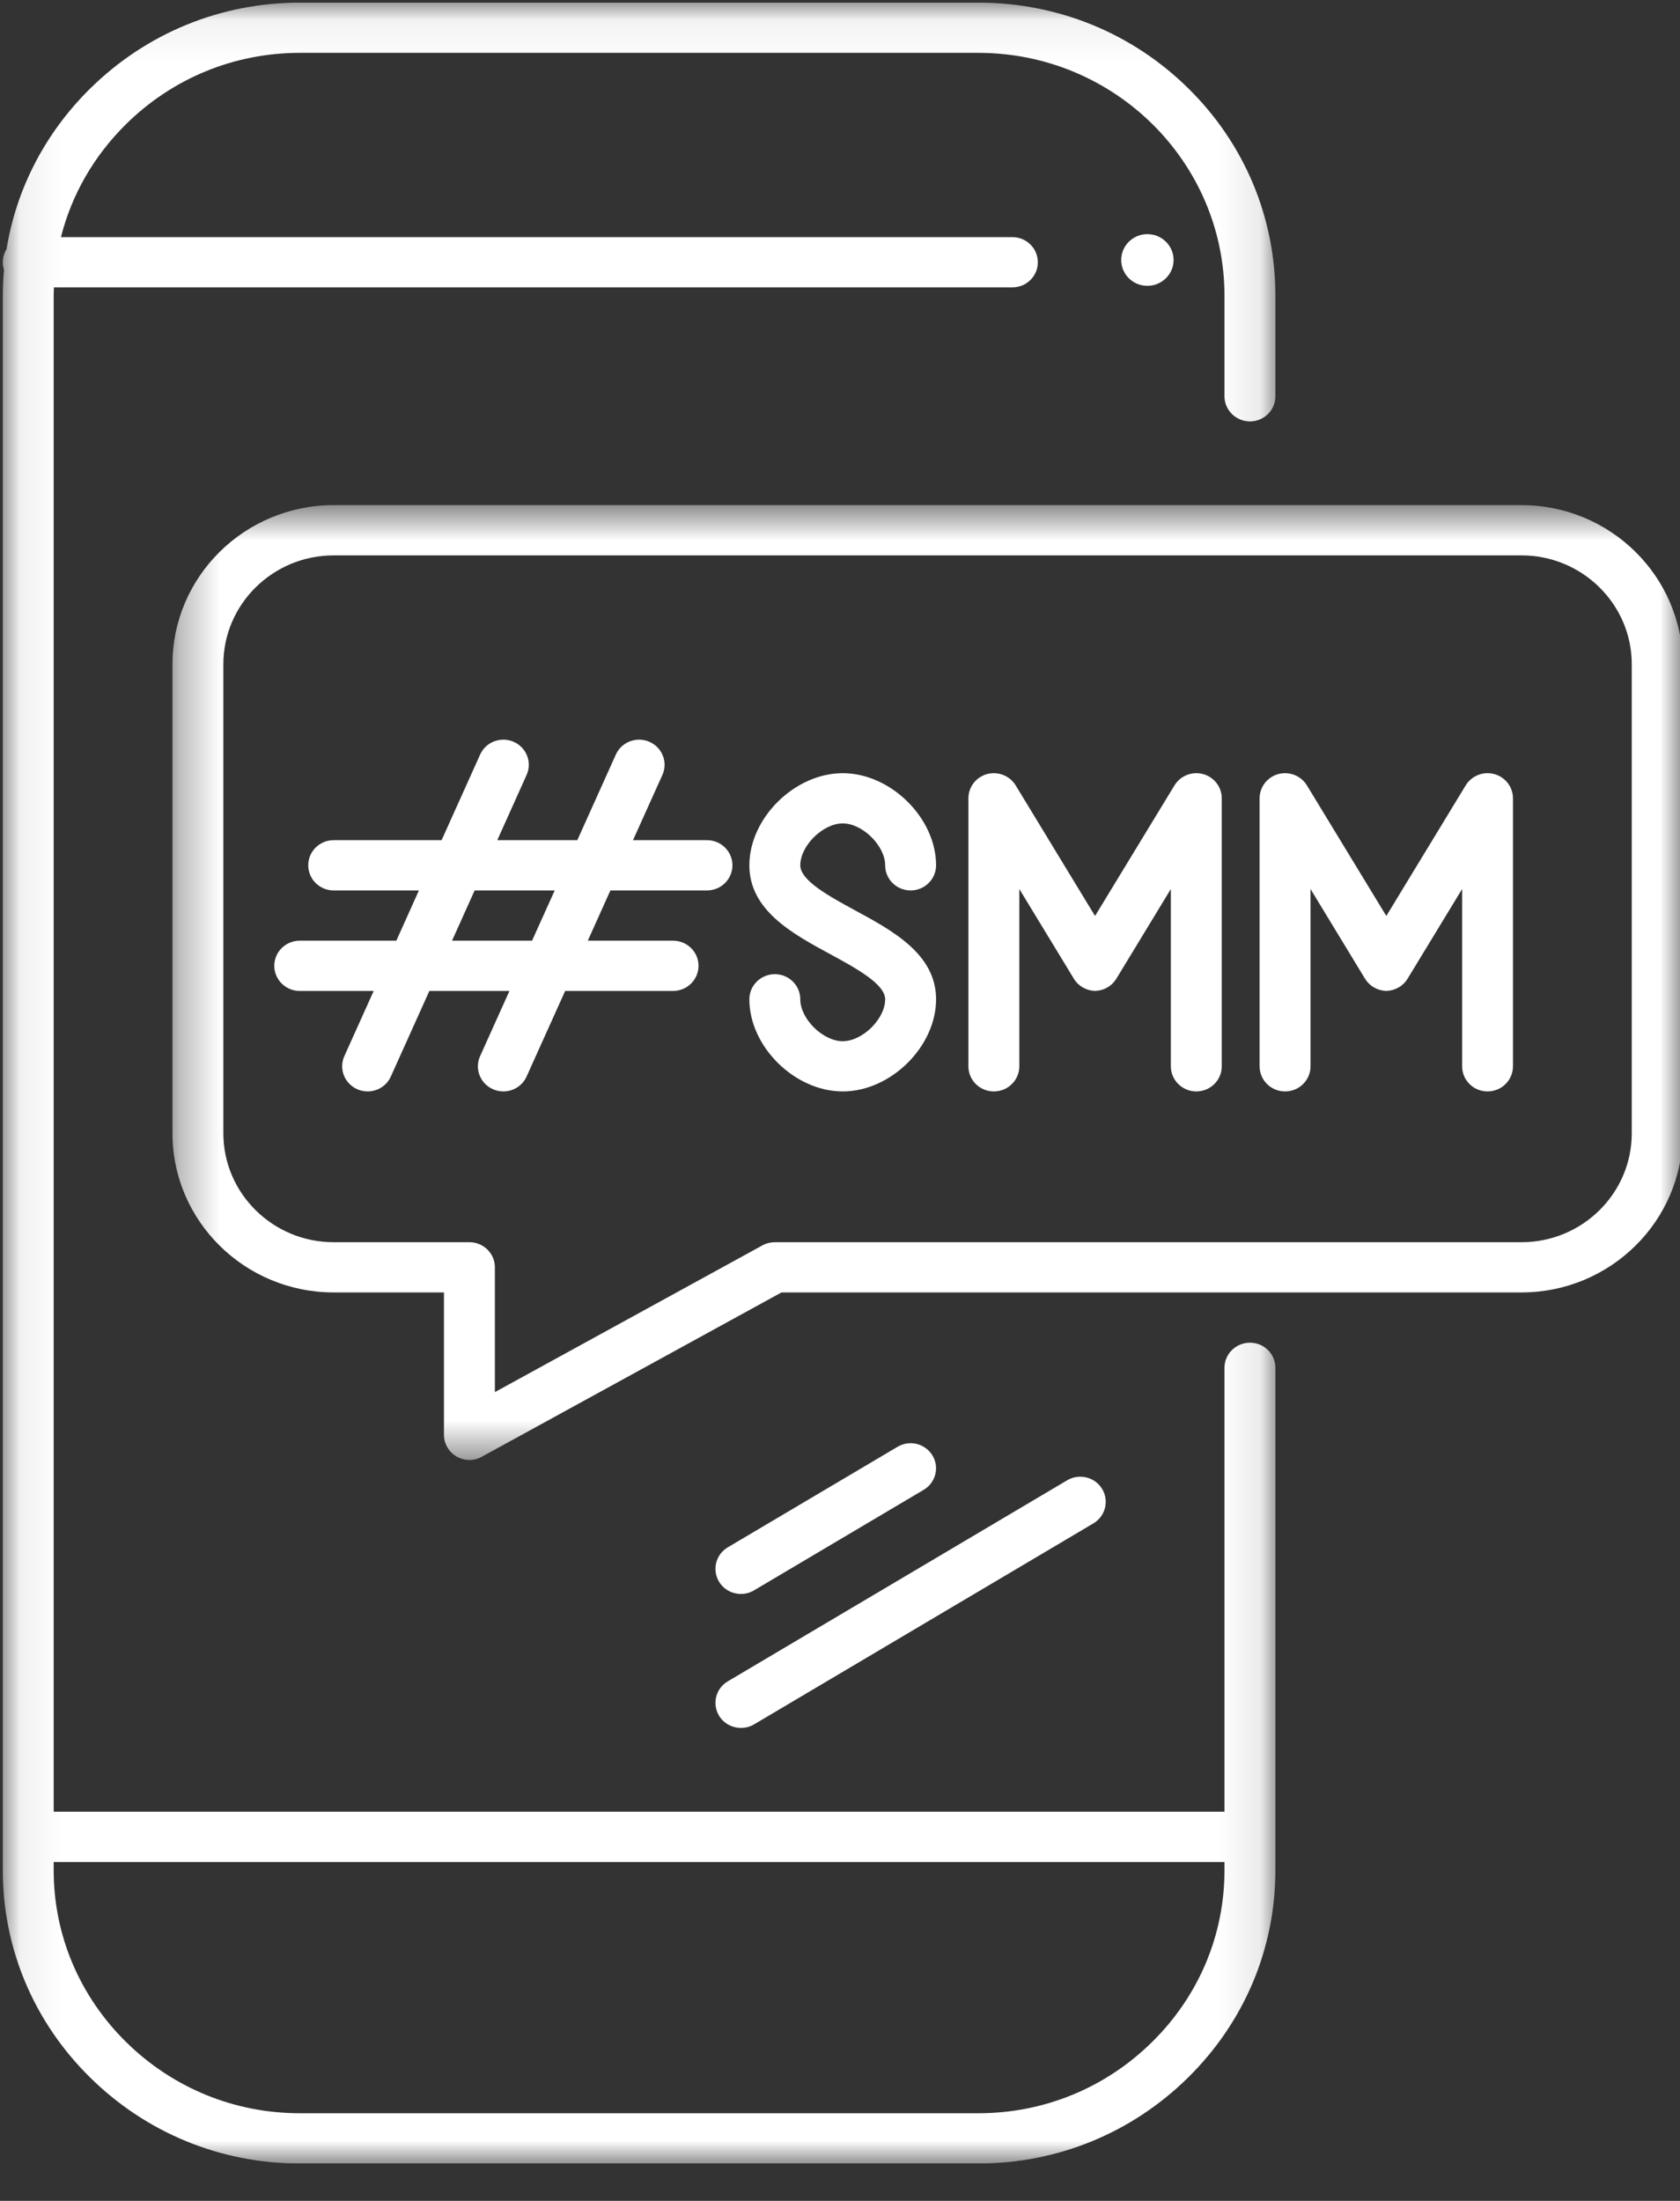 <svg width="42" height="55" viewBox="0 0 42 55" fill="none" xmlns="http://www.w3.org/2000/svg">
<rect x="0" y="0" width="42" height="55" fill="#333333" stroke="none"/>
<g clip-path="url(#clip0_71_3102)">
<mask id="mask0_71_3102" style="mask-type:luminance" maskUnits="userSpaceOnUse" x="0" y="0" width="32" height="55">
<path d="M0.07 0.066H31.902V54.066H0.07V0.066Z" fill="white"/>
</mask>
<g mask="url(#mask0_71_3102)">
<path d="M30.612 46.74C30.612 48.353 29.972 49.877 28.805 51.027C27.641 52.177 26.098 52.81 24.462 52.81H7.493C5.858 52.81 4.315 52.177 3.149 51.027C1.984 49.877 1.342 48.353 1.342 46.74V46.531H30.612V46.74ZM31.249 33.554C30.898 33.554 30.612 33.835 30.612 34.181V45.275H1.342V7.391C1.342 7.322 1.344 7.252 1.347 7.181H25.31C25.662 7.181 25.946 6.901 25.946 6.554C25.946 6.207 25.662 5.926 25.31 5.926H1.524C1.79 4.869 2.345 3.899 3.149 3.105C4.315 1.954 5.858 1.321 7.493 1.321H24.462C27.854 1.321 30.612 4.044 30.612 7.391V9.902C30.612 10.25 30.898 10.531 31.249 10.531C31.601 10.531 31.885 10.25 31.885 9.902V7.391C31.885 5.435 31.114 3.595 29.712 2.212C28.31 0.828 26.445 0.066 24.462 0.066H7.493C5.518 0.066 3.656 0.829 2.25 2.217C1.128 3.324 0.409 4.718 0.163 6.226C0.105 6.322 0.07 6.433 0.07 6.554C0.07 6.62 0.08 6.683 0.099 6.743C0.08 6.958 0.07 7.174 0.07 7.391V46.74C0.07 48.69 0.844 50.528 2.25 51.914C3.656 53.302 5.518 54.066 7.493 54.066H24.462C26.438 54.066 28.3 53.302 29.706 51.914C31.111 50.528 31.885 48.69 31.885 46.74V34.181C31.885 33.835 31.601 33.554 31.249 33.554Z" fill="white"/>
</g>
<path d="M21.068 20.577C21.564 20.577 22.129 21.136 22.129 21.624C22.129 21.971 22.413 22.252 22.766 22.252C23.116 22.252 23.402 21.971 23.402 21.624C23.402 20.441 22.267 19.322 21.068 19.322C19.869 19.322 18.734 20.441 18.734 21.624C18.734 22.749 19.811 23.334 20.761 23.848C21.402 24.197 22.129 24.591 22.129 24.973C22.129 25.461 21.564 26.02 21.068 26.02C20.572 26.02 20.007 25.461 20.007 24.973C20.007 24.626 19.723 24.345 19.371 24.345C19.02 24.345 18.734 24.626 18.734 24.973C18.734 26.156 19.869 27.275 21.068 27.275C22.267 27.275 23.402 26.156 23.402 24.973C23.402 23.848 22.325 23.263 21.375 22.749C20.734 22.4 20.007 22.006 20.007 21.624C20.007 21.136 20.572 20.577 21.068 20.577Z" fill="white"/>
<path d="M37.358 19.344C37.082 19.27 36.79 19.385 36.642 19.627L34.658 22.89L32.673 19.627C32.526 19.385 32.233 19.27 31.957 19.344C31.682 19.42 31.49 19.667 31.49 19.95V26.647C31.49 26.994 31.776 27.275 32.126 27.275C32.479 27.275 32.763 26.994 32.763 26.647V22.217L34.126 24.459C34.237 24.64 34.43 24.752 34.644 24.762V24.764C34.648 24.764 34.653 24.764 34.658 24.762C34.662 24.764 34.668 24.764 34.672 24.764V24.762C34.885 24.752 35.078 24.64 35.189 24.459L36.553 22.217V26.647C36.553 26.994 36.837 27.275 37.188 27.275C37.54 27.275 37.824 26.994 37.824 26.647V19.95C37.824 19.667 37.633 19.42 37.358 19.344Z" fill="white"/>
<path d="M30.078 19.344C29.803 19.27 29.509 19.385 29.362 19.627L27.376 22.89L25.392 19.627C25.244 19.385 24.952 19.27 24.676 19.344C24.401 19.42 24.21 19.667 24.21 19.95V26.647C24.21 26.994 24.494 27.275 24.847 27.275C25.198 27.275 25.483 26.994 25.483 26.647V22.217L26.847 24.459C26.956 24.64 27.151 24.752 27.362 24.762V24.764C27.368 24.764 27.372 24.764 27.376 24.762C27.382 24.764 27.386 24.764 27.392 24.764V24.762C27.604 24.752 27.798 24.64 27.908 24.459L29.271 22.217V26.647C29.271 26.994 29.557 27.275 29.908 27.275C30.259 27.275 30.544 26.994 30.544 26.647V19.95C30.544 19.667 30.354 19.42 30.078 19.344Z" fill="white"/>
<path d="M18.524 39.833C18.635 39.833 18.749 39.805 18.851 39.743L23.092 37.231C23.393 37.054 23.491 36.667 23.311 36.371C23.129 36.073 22.739 35.977 22.438 36.156L18.196 38.667C17.893 38.846 17.797 39.231 17.977 39.528C18.097 39.725 18.307 39.833 18.524 39.833Z" fill="white"/>
<path d="M17.977 42.878C18.097 43.073 18.307 43.181 18.524 43.181C18.635 43.181 18.749 43.153 18.851 43.093L27.334 38.07C27.636 37.891 27.733 37.506 27.553 37.208C27.372 36.911 26.982 36.814 26.68 36.992L18.196 42.016C17.893 42.194 17.797 42.579 17.977 42.878Z" fill="white"/>
<mask id="mask1_71_3102" style="mask-type:luminance" maskUnits="userSpaceOnUse" x="4" y="12" width="39" height="25">
<path d="M4.312 12.623H42.067V36.502H4.312V12.623Z" fill="white"/>
</mask>
<g mask="url(#mask1_71_3102)">
<path d="M40.794 28.322C40.794 29.822 39.557 31.043 38.037 31.043H19.371C19.263 31.043 19.156 31.069 19.062 31.121L12.372 34.789V31.67C12.372 31.324 12.087 31.043 11.736 31.043H8.342C6.821 31.043 5.584 29.822 5.584 28.322V16.6C5.584 15.1 6.821 13.879 8.342 13.879H38.037C39.557 13.879 40.794 15.1 40.794 16.6V28.322ZM38.037 12.623H8.342C6.119 12.623 4.312 14.408 4.312 16.6V28.322C4.312 30.514 6.119 32.298 8.342 32.298H11.099V35.856C11.099 36.078 11.219 36.285 11.413 36.398C11.513 36.455 11.624 36.485 11.736 36.485C11.842 36.485 11.949 36.458 12.044 36.405L19.537 32.298H38.037C40.258 32.298 42.067 30.514 42.067 28.322V16.6C42.067 14.408 40.258 12.623 38.037 12.623Z" fill="white"/>
</g>
<path d="M13.301 23.508H11.301L11.866 22.252H13.868L13.301 23.508ZM17.675 20.996H15.825L16.56 19.366C16.702 19.05 16.557 18.679 16.236 18.538C15.915 18.398 15.538 18.54 15.396 18.857L14.433 20.996H12.432L13.165 19.366C13.308 19.05 13.163 18.679 12.842 18.538C12.521 18.398 12.145 18.54 12.003 18.857L11.04 20.996H8.342C7.99 20.996 7.706 21.277 7.706 21.623C7.706 21.971 7.99 22.252 8.342 22.252H10.473L9.908 23.508H7.493C7.142 23.508 6.857 23.789 6.857 24.135C6.857 24.482 7.142 24.764 7.493 24.764H9.342L8.609 26.392C8.466 26.708 8.611 27.08 8.932 27.22C9.016 27.258 9.104 27.275 9.19 27.275C9.433 27.275 9.666 27.136 9.771 26.902L10.734 24.764H12.736L12.003 26.392C11.859 26.708 12.004 27.08 12.325 27.22C12.409 27.258 12.497 27.275 12.584 27.275C12.827 27.275 13.06 27.136 13.165 26.902L14.129 24.764H16.827C17.177 24.764 17.463 24.482 17.463 24.135C17.463 23.789 17.177 23.508 16.827 23.508H14.695L15.26 22.252H17.675C18.026 22.252 18.311 21.971 18.311 21.623C18.311 21.277 18.026 20.996 17.675 20.996Z" fill="white"/>
<path d="M28.03 6.497C28.03 6.854 28.322 7.143 28.685 7.143C29.045 7.143 29.34 6.854 29.34 6.497C29.34 6.141 29.045 5.851 28.685 5.851C28.322 5.851 28.03 6.141 28.03 6.497Z" fill="white"/>
</g>
<defs>
<clipPath id="clip0_71_3102">
<rect width="42" height="54" fill="white" transform="translate(0 0.066)"/>
</clipPath>
</defs>
</svg>
